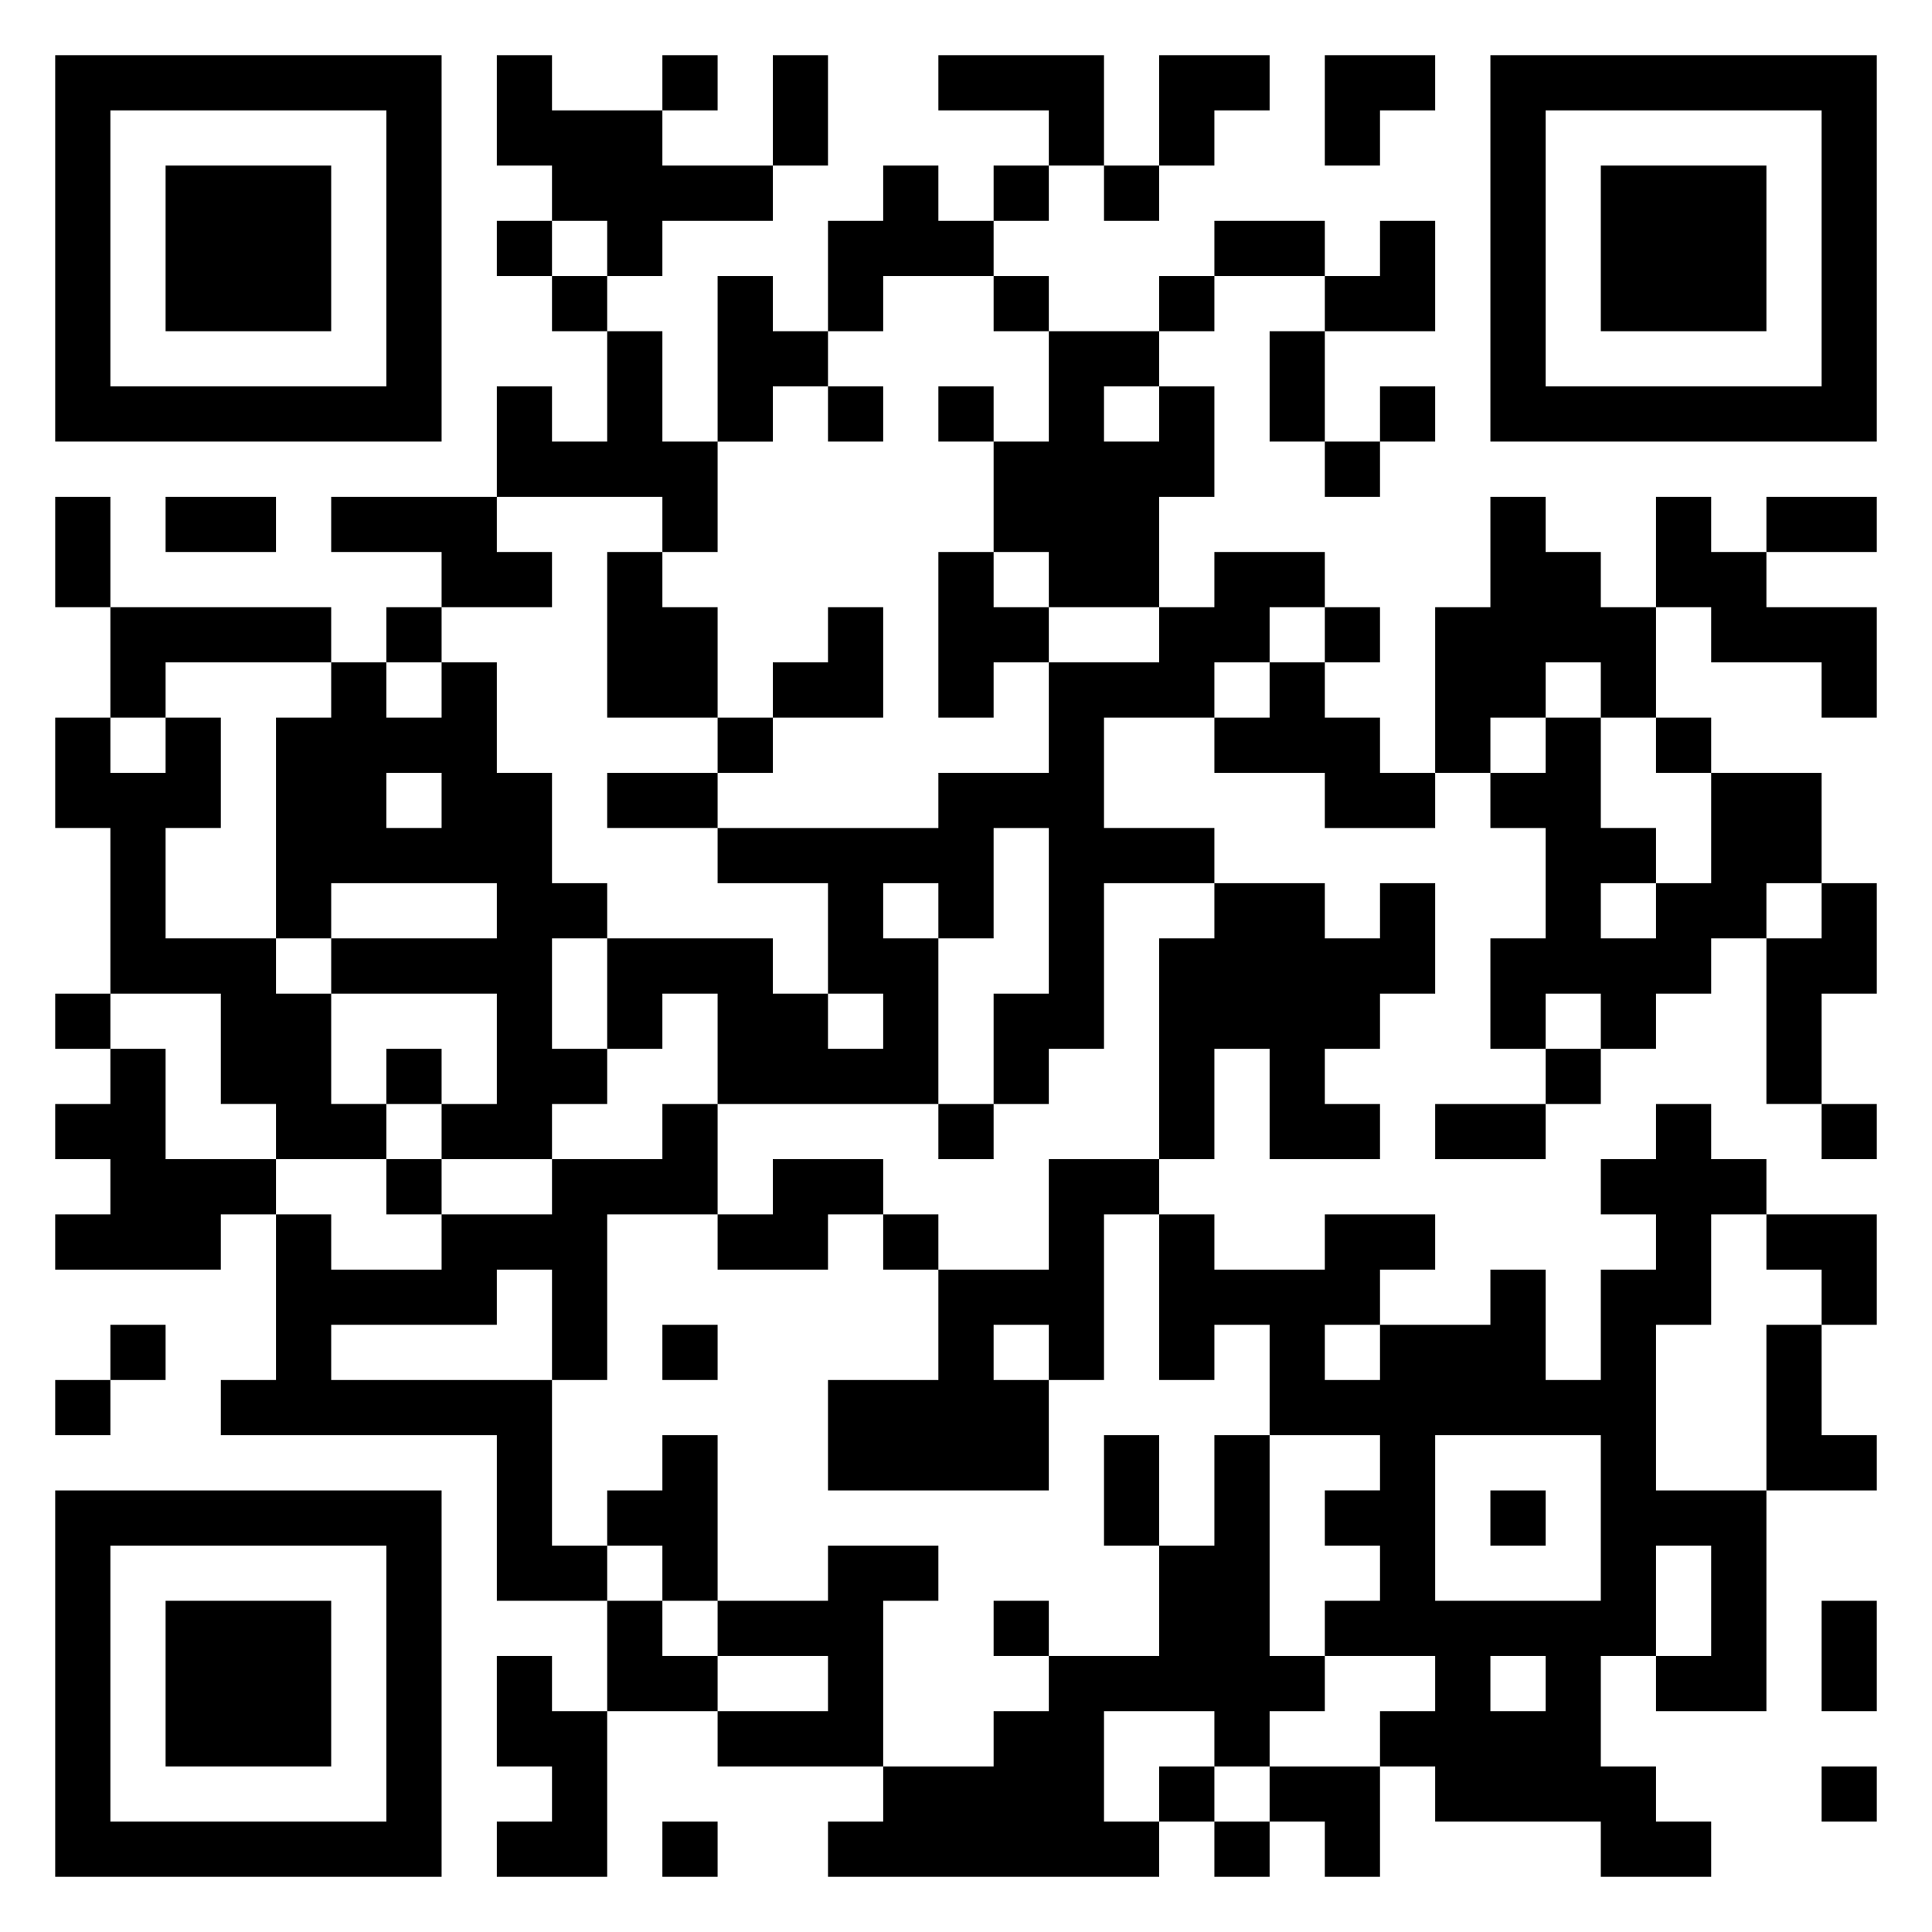 <svg xmlns="http://www.w3.org/2000/svg" viewBox="0 0 35 35"><path d="M1 1h7v7h-7zM9 1h1v1h2v1h2v1h-2v1h-1v-1h-1v-1h-1zM12 1h1v1h-1zM14 1h1v2h-1zM17 1h3v2h-1v-1h-2zM21 1h2v1h-1v1h-1zM24 1h2v1h-1v1h-1zM27 1h7v7h-7zM2 2v5h5v-5zM28 2v5h5v-5zM3 3h3v3h-3zM16 3h1v1h1v1h-2v1h-1v-2h1zM18 3h1v1h-1zM20 3h1v1h-1zM29 3h3v3h-3zM9 4h1v1h-1zM22 4h2v1h-2zM25 4h1v2h-2v-1h1zM10 5h1v1h-1zM13 5h1v1h1v1h-1v1h-1zM18 5h1v1h-1zM21 5h1v1h-1zM11 6h1v2h1v2h-1v-1h-3v-2h1v1h1zM19 6h2v1h-1v1h1v-1h1v2h-1v2h-2v-1h-1v-2h1zM23 6h1v2h-1zM15 7h1v1h-1zM17 7h1v1h-1zM25 7h1v1h-1zM24 8h1v1h-1zM1 9h1v2h-1zM3 9h2v1h-2zM6 9h3v1h1v1h-2v-1h-2zM27 9h1v1h1v1h1v2h-1v-1h-1v1h-1v1h-1v-3h1zM30 9h1v1h1v1h2v2h-1v-1h-2v-1h-1zM32 9h2v1h-2zM11 10h1v1h1v2h-2zM17 10h1v1h1v1h-1v1h-1zM22 10h2v1h-1v1h-1v1h-2v2h2v1h-2v3h-1v1h-1v-2h1v-3h-1v2h-1v-1h-1v1h1v3h-4v-2h-1v1h-1v-2h3v1h1v1h1v-1h-1v-2h-2v-1h4v-1h2v-2h2v-1h1zM2 11h4v1h-3v1h-1zM7 11h1v1h-1zM15 11h1v2h-2v-1h1zM24 11h1v1h-1zM6 12h1v1h1v-1h1v2h1v2h1v1h-1v2h1v1h-1v1h-2v-1h1v-2h-3v-1h3v-1h-3v1h-1v-4h1zM23 12h1v1h1v1h1v1h-2v-1h-2v-1h1zM1 13h1v1h1v-1h1v2h-1v2h2v1h1v2h1v1h-2v-1h-1v-2h-2v-3h-1zM13 13h1v1h-1zM28 13h1v2h1v1h-1v1h1v-1h1v-2h2v2h-1v1h-1v1h-1v1h-1v-1h-1v1h-1v-2h1v-2h-1v-1h1zM30 13h1v1h-1zM7 14v1h1v-1zM11 14h2v1h-2zM22 16h2v1h1v-1h1v2h-1v1h-1v1h1v1h-2v-2h-1v2h-1v-4h1zM33 16h1v2h-1v2h-1v-3h1zM1 18h1v1h-1zM2 19h1v2h2v1h-1v1h-3v-1h1v-1h-1v-1h1zM7 19h1v1h-1zM28 19h1v1h-1zM12 20h1v2h-2v3h-1v-2h-1v1h-3v1h4v3h1v1h-2v-3h-5v-1h1v-3h1v1h2v-1h2v-1h2zM17 20h1v1h-1zM26 20h2v1h-2zM30 20h1v1h1v1h-1v2h-1v3h2v4h-2v-1h1v-2h-1v2h-1v2h1v1h1v1h-2v-1h-3v-1h-1v-1h1v-1h-2v-1h1v-1h-1v-1h1v-1h-2v-2h-1v1h-1v-3h1v1h2v-1h2v1h-1v1h-1v1h1v-1h2v-1h1v2h1v-2h1v-1h-1v-1h1zM33 20h1v1h-1zM7 21h1v1h-1zM14 21h2v1h-1v1h-2v-1h1zM19 21h2v1h-1v3h-1v-1h-1v1h1v2h-4v-2h2v-2h2zM16 22h1v1h-1zM32 22h2v2h-1v-1h-1zM2 24h1v1h-1zM12 24h1v1h-1zM32 24h1v2h1v1h-2zM1 25h1v1h-1zM12 26h1v3h-1v-1h-1v-1h1zM20 26h1v2h-1zM22 26h1v4h1v1h-1v1h-1v-1h-2v2h1v1h-6v-1h1v-1h2v-1h1v-1h2v-2h1zM26 26v3h3v-3zM1 27h7v7h-7zM27 27h1v1h-1zM2 28v5h5v-5zM15 28h2v1h-1v3h-3v-1h2v-1h-2v-1h2zM3 29h3v3h-3zM11 29h1v1h1v1h-2zM18 29h1v1h-1zM33 29h1v2h-1zM9 30h1v1h1v3h-2v-1h1v-1h-1zM27 30v1h1v-1zM21 32h1v1h-1zM23 32h2v2h-1v-1h-1zM33 32h1v1h-1zM12 33h1v1h-1zM22 33h1v1h-1z"/></svg>